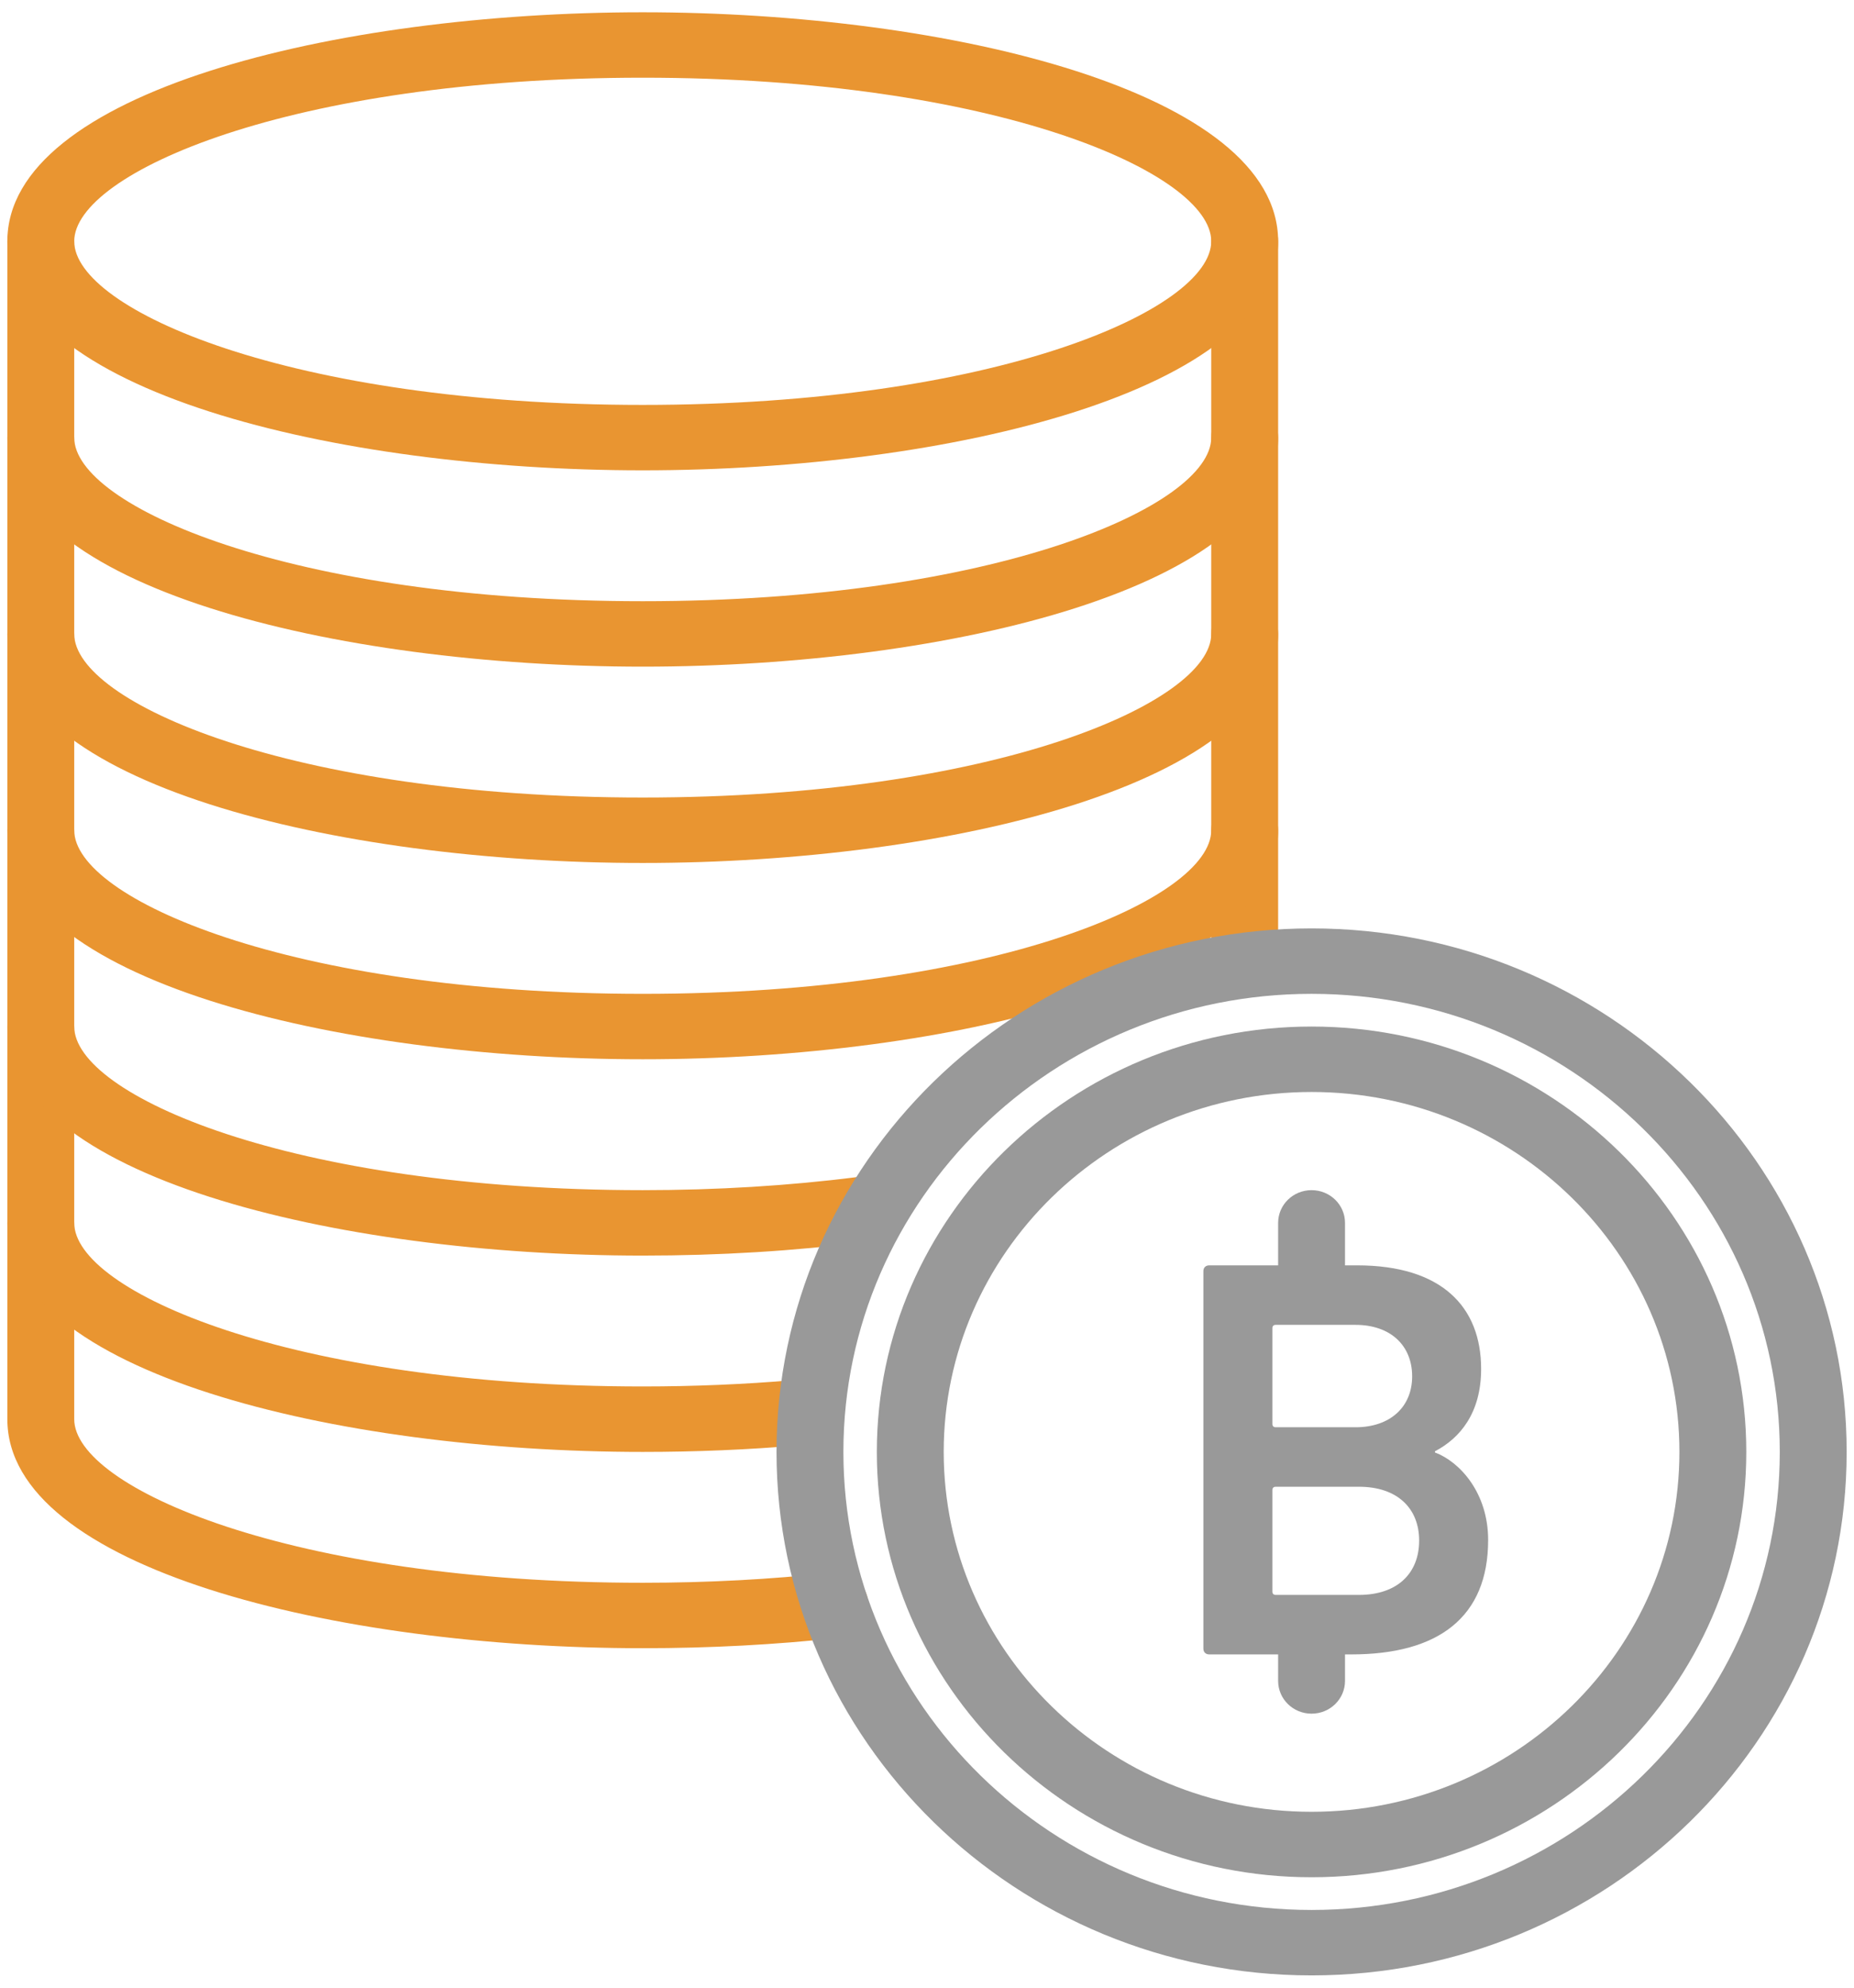 <svg width="84" height="90" viewBox="0 0 84 90" fill="none" xmlns="http://www.w3.org/2000/svg">
<g id="content">
<path id="Vector" d="M29.121 74.629C15.164 74.629 0.333 70.995 0.333 64.259V55.37C0.333 54.551 1.01 53.889 1.848 53.889C2.685 53.889 3.363 54.551 3.363 55.37V64.259C3.363 67.352 13.163 71.666 29.121 71.666C32.051 71.666 34.925 71.513 37.663 71.212C38.487 71.122 39.245 71.707 39.338 72.52C39.431 73.333 38.832 74.065 38.001 74.158C35.152 74.47 32.164 74.629 29.121 74.629Z" fill="#E99531"/>
<path id="Vector_2" d="M29.121 65.741C15.164 65.741 0.333 62.106 0.333 55.37V46.481C0.333 45.662 1.01 45 1.848 45C2.685 45 3.363 45.662 3.363 46.481V55.37C3.363 58.463 13.163 62.777 29.121 62.777C31.439 62.777 33.738 62.68 35.951 62.491C36.808 62.406 37.521 63.024 37.593 63.837C37.667 64.652 37.05 65.372 36.217 65.442C33.915 65.641 31.527 65.741 29.121 65.741Z" fill="#E99531"/>
<path id="Vector_3" d="M56.393 45C55.556 45 54.878 44.337 54.878 43.518V37.593C54.878 36.774 55.556 36.111 56.393 36.111C57.231 36.111 57.909 36.774 57.909 37.593V43.518C57.909 44.337 57.231 45 56.393 45Z" fill="#E99531"/>
<path id="Vector_4" d="M29.121 56.852C15.164 56.852 0.333 53.218 0.333 46.481V37.593C0.333 36.774 1.01 36.111 1.848 36.111C2.685 36.111 3.363 36.774 3.363 37.593V46.481C3.363 49.574 13.163 53.889 29.121 53.889C32.468 53.889 35.73 53.691 38.821 53.298C39.652 53.186 40.412 53.765 40.518 54.576C40.626 55.387 40.042 56.131 39.212 56.235C35.993 56.645 32.597 56.852 29.121 56.852Z" fill="#E99531"/>
<path id="Vector_5" d="M29.121 47.962C15.164 47.962 0.333 44.328 0.333 37.593V28.703C0.333 27.885 1.01 27.222 1.848 27.222C2.685 27.222 3.363 27.885 3.363 28.703V37.593C3.363 40.686 13.163 45 29.121 45C45.079 45 54.878 40.686 54.878 37.593V28.703C54.878 27.885 55.556 27.222 56.394 27.222C57.231 27.222 57.909 27.885 57.909 28.703V37.593C57.909 44.328 43.077 47.962 29.121 47.962Z" fill="#E99531"/>
<path id="Vector_6" d="M29.121 39.074C15.164 39.074 0.333 35.44 0.333 28.704V19.815C0.333 18.996 1.01 18.334 1.848 18.334C2.685 18.334 3.363 18.996 3.363 19.815V28.704C3.363 31.797 13.163 36.111 29.121 36.111C45.079 36.111 54.878 31.797 54.878 28.704V19.815C54.878 18.996 55.556 18.334 56.394 18.334C57.231 18.334 57.909 18.996 57.909 19.815V28.704C57.909 35.44 43.077 39.074 29.121 39.074Z" fill="#E99531"/>
<path id="Vector_7" d="M29.121 30.185C15.164 30.185 0.333 26.551 0.333 19.815V10.925C0.333 10.107 1.01 9.445 1.848 9.445C2.685 9.445 3.363 10.107 3.363 10.925V19.815C3.363 22.908 13.163 27.222 29.121 27.222C45.079 27.222 54.878 22.908 54.878 19.815V10.925C54.878 10.107 55.556 9.445 56.394 9.445C57.231 9.445 57.909 10.107 57.909 10.925V19.815C57.909 26.551 43.077 30.185 29.121 30.185Z" fill="#E99531"/>
<path id="Vector_8" d="M29.121 21.296C15.164 21.296 0.333 17.662 0.333 10.925C0.333 4.19 15.164 0.556 29.121 0.556C43.077 0.556 57.909 4.19 57.909 10.925C57.909 17.662 43.077 21.296 29.121 21.296ZM29.121 3.518C13.163 3.518 3.363 7.832 3.363 10.925C3.363 14.019 13.163 18.334 29.121 18.334C45.079 18.334 54.878 14.019 54.878 10.925C54.878 7.832 45.079 3.518 29.121 3.518Z" fill="#E99531"/>
<path id="Vector_9" d="M59.424 89.444C46.057 89.444 35.182 78.811 35.182 65.741C35.182 52.671 46.057 42.037 59.424 42.037C72.791 42.037 83.667 52.671 83.667 65.741C83.667 78.811 72.791 89.444 59.424 89.444ZM59.424 45C47.728 45 38.212 54.304 38.212 65.741C38.212 77.177 47.728 86.481 59.424 86.481C71.121 86.481 80.637 77.177 80.637 65.741C80.637 54.304 71.121 45 59.424 45Z" fill="#999999"/>
<path id="Vector_10" d="M59.423 85C48.563 85 39.727 76.36 39.727 65.741C39.727 55.122 48.563 46.481 59.423 46.481C70.284 46.481 79.12 55.122 79.12 65.741C79.12 76.36 70.284 85 59.423 85ZM59.423 49.444C50.233 49.444 42.757 56.754 42.757 65.741C42.757 74.727 50.233 82.036 59.423 82.036C68.614 82.036 76.09 74.727 76.09 65.741C76.09 56.754 68.614 49.444 59.423 49.444Z" fill="#999999"/>
<path id="Vector_11" d="M54.522 57.554C54.522 57.397 54.628 57.294 54.787 57.294H61.489C65.305 57.294 67.106 59.159 67.106 61.984C67.106 63.978 66.153 65.117 65.014 65.713V65.766C66.127 66.181 67.424 67.579 67.424 69.729C67.424 73.226 65.172 74.91 61.224 74.91H54.787C54.628 74.91 54.522 74.806 54.522 74.651V57.554ZM61.41 64.625C63 64.625 63.981 63.693 63.981 62.32C63.981 60.922 63 59.988 61.41 59.988H57.806C57.702 59.988 57.648 60.04 57.648 60.143V64.47C57.648 64.573 57.702 64.625 57.806 64.625H61.41ZM57.806 72.216H61.569C63.318 72.216 64.298 71.231 64.298 69.755C64.298 68.303 63.318 67.318 61.569 67.318H57.806C57.702 67.318 57.648 67.371 57.648 67.475V72.06C57.648 72.164 57.702 72.216 57.806 72.216Z" fill="#999999"/>
<path id="Vector_12" d="M59.424 59.815C58.586 59.815 57.909 59.152 57.909 58.333V55.37C57.909 54.551 58.586 53.889 59.424 53.889C60.261 53.889 60.939 54.551 60.939 55.37V58.333C60.939 59.152 60.261 59.815 59.424 59.815Z" fill="#999999"/>
<path id="Vector_13" d="M59.424 77.593C58.586 77.593 57.909 76.93 57.909 76.111V74.629C57.909 73.81 58.586 73.148 59.424 73.148C60.261 73.148 60.939 73.81 60.939 74.629V76.111C60.939 76.93 60.261 77.593 59.424 77.593Z" fill="#999999"/>
</g>
</svg>
